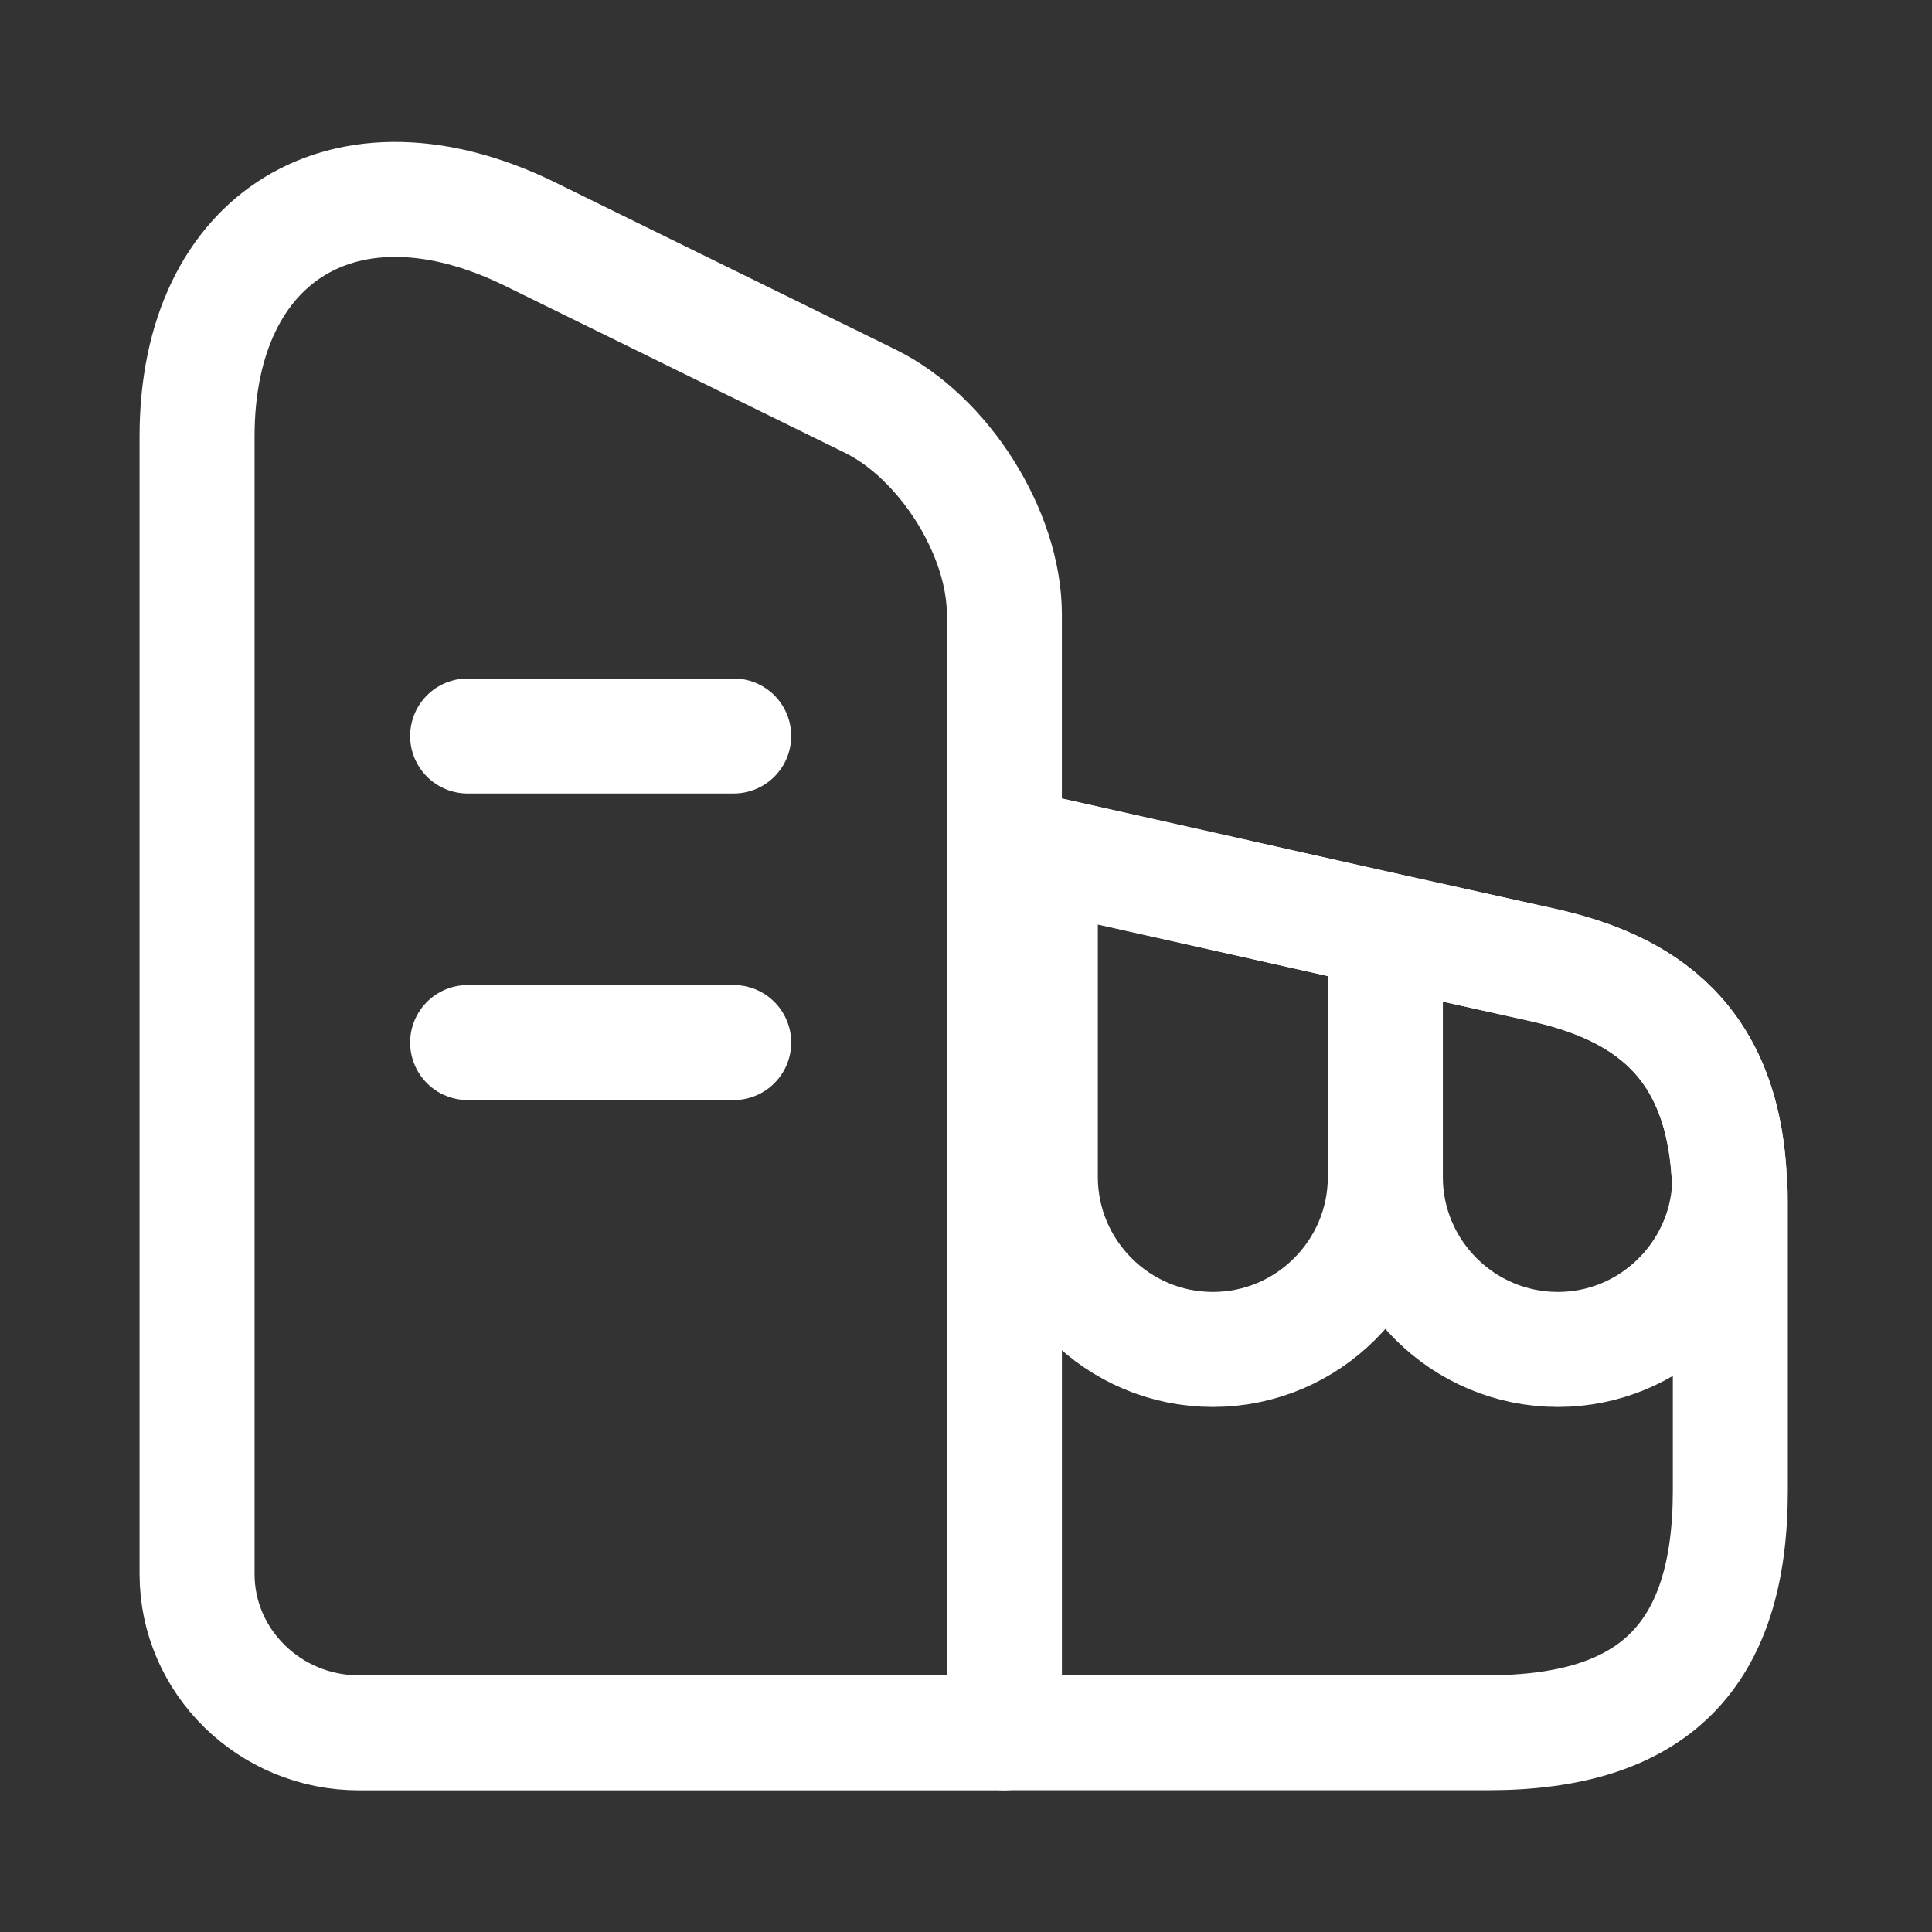 <svg width="21" height="21" viewBox="0 0 21 21" fill="none" xmlns="http://www.w3.org/2000/svg">
<rect x="0" y="0" width="21" height="21" fill="#333333" stroke="none"/>
<path d="M10.917 18.835H3.9C2.933 18.835 2.142 18.06 2.142 17.11V4.743C2.142 2.56 3.767 1.568 5.758 2.543L9.458 4.36C10.258 4.752 10.917 5.793 10.917 6.677V18.835Z" stroke="white" stroke-width="1.25" stroke-linecap="round" stroke-linejoin="round"/>
<path d="M18.808 13.05V16.2C18.808 18 17.975 18.834 16.175 18.834H10.917V9.184L11.308 9.267L15.058 10.109L16.75 10.484C17.85 10.725 18.75 11.292 18.8 12.892C18.808 12.942 18.808 12.992 18.808 13.05Z" stroke="white" stroke-width="1.25" stroke-linecap="round" stroke-linejoin="round"/>
<path d="M5.083 8H7.975" stroke="white" stroke-width="1.25" stroke-linecap="round" stroke-linejoin="round"/>
<path d="M5.083 11.332H7.975" stroke="white" stroke-width="1.25" stroke-linecap="round" stroke-linejoin="round"/>
<path d="M15.058 10.109V12.793C15.058 13.826 14.217 14.668 13.183 14.668C12.15 14.668 11.308 13.826 11.308 12.793V9.268L15.058 10.109Z" stroke="white" stroke-width="1.25" stroke-linecap="round" stroke-linejoin="round"/>
<path d="M18.8 12.893C18.75 13.876 17.933 14.668 16.933 14.668C15.9 14.668 15.058 13.826 15.058 12.793V10.109L16.75 10.484C17.85 10.726 18.75 11.293 18.8 12.893Z" stroke="white" stroke-width="1.25" stroke-linecap="round" stroke-linejoin="round"/>
</svg>
